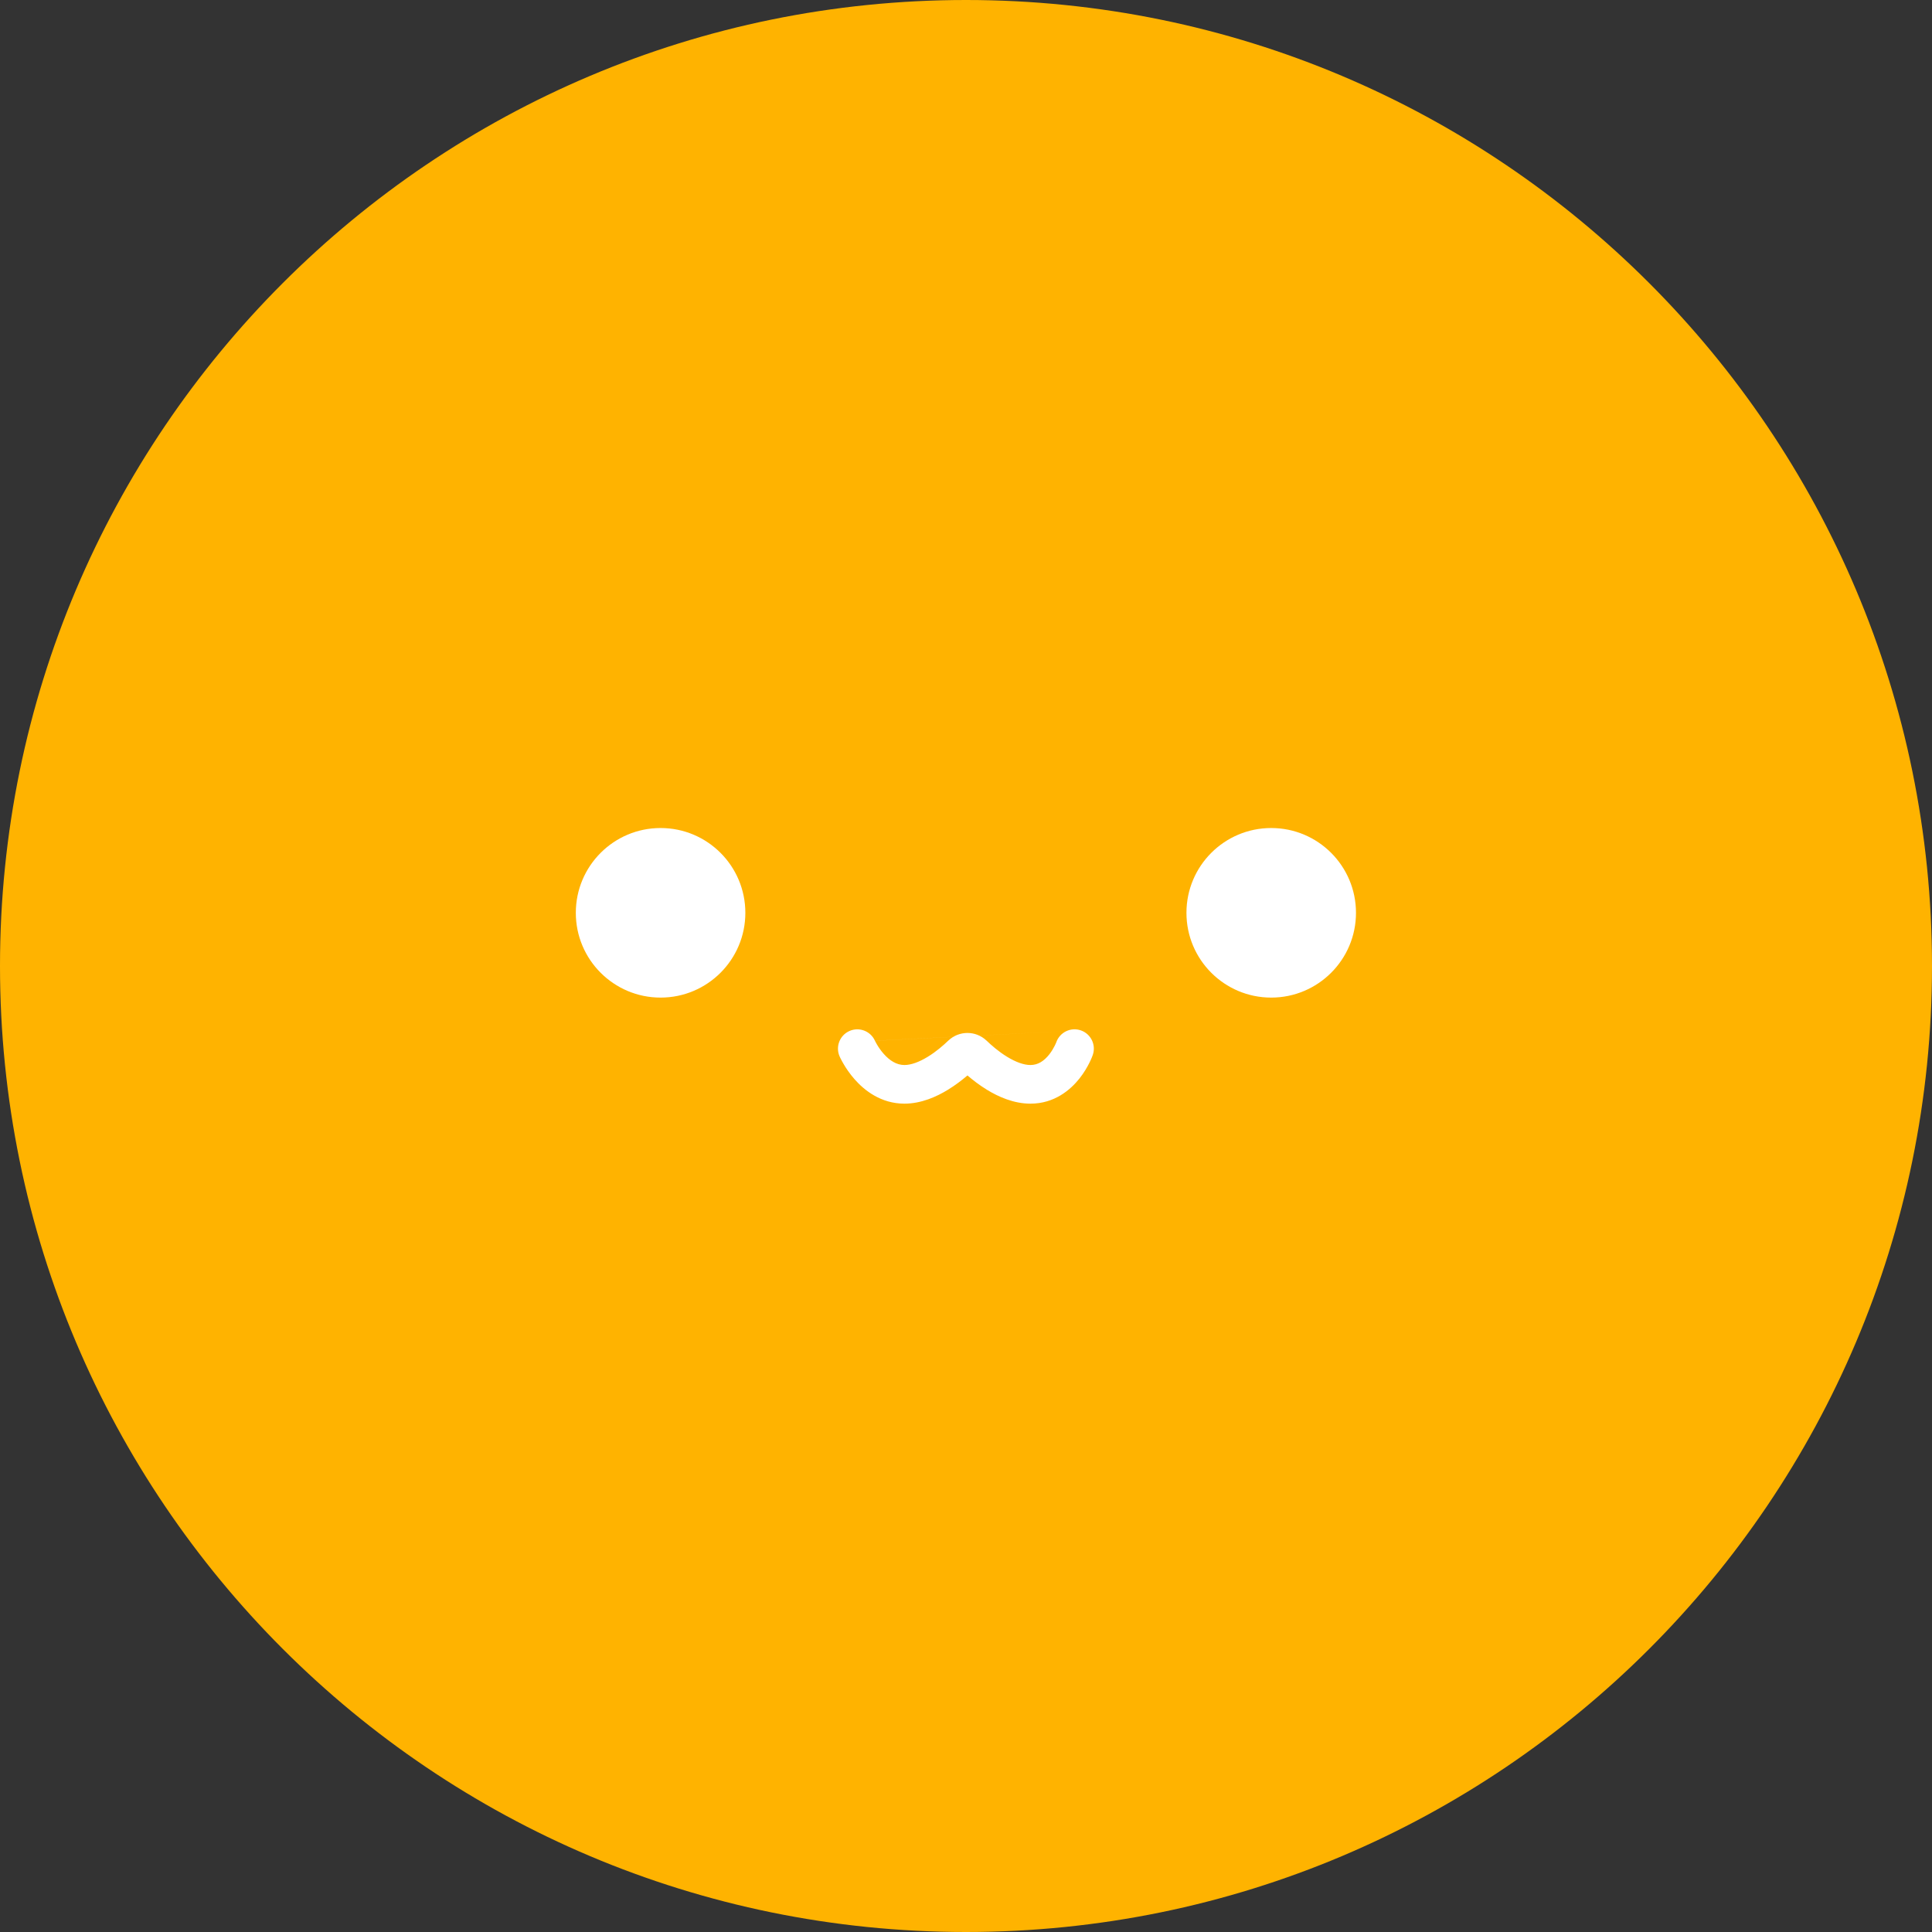<svg width="48" height="48" viewBox="0 0 48 48" fill="none" xmlns="http://www.w3.org/2000/svg">
<rect x="0" y="0" width="48" height="48" fill="#333333" stroke="none"/>
<path d="M24 48C37.255 48 48 37.255 48 24C48 10.745 37.255 0 24 0C10.745 0 0 10.745 0 24C0 37.255 10.745 48 24 48Z" fill="#FFB300"/>
<path d="M16.412 24.785C17.575 24.785 18.518 23.842 18.518 22.679C18.518 21.515 17.575 20.572 16.412 20.572C15.249 20.572 14.306 21.515 14.306 22.679C14.306 23.842 15.249 24.785 16.412 24.785Z" fill="white"/>
<path d="M31.583 24.785C32.746 24.785 33.689 23.842 33.689 22.679C33.689 21.515 32.746 20.572 31.583 20.572C30.42 20.572 29.477 21.515 29.477 22.679C29.477 23.842 30.42 24.785 31.583 24.785Z" fill="white"/>
<path fill-rule="evenodd" clip-rule="evenodd" d="M26.855 25.6C27.105 25.688 27.237 25.962 27.149 26.212L26.696 26.053C27.149 26.212 27.149 26.212 27.149 26.212L27.149 26.213L27.149 26.213L27.148 26.215L27.146 26.22L27.141 26.233C27.137 26.244 27.132 26.258 27.125 26.275C27.111 26.308 27.092 26.353 27.065 26.406C27.013 26.51 26.933 26.651 26.819 26.795C26.594 27.078 26.196 27.42 25.601 27.42C25.183 27.42 24.803 27.248 24.519 27.074C24.333 26.96 24.168 26.833 24.036 26.719C23.903 26.833 23.738 26.96 23.552 27.074C23.268 27.248 22.888 27.42 22.47 27.42C21.884 27.42 21.471 27.086 21.232 26.814C21.109 26.674 21.018 26.537 20.959 26.435C20.928 26.383 20.905 26.339 20.889 26.307C20.881 26.291 20.874 26.277 20.869 26.267L20.864 26.254L20.861 26.25L20.861 26.248L20.86 26.247L20.86 26.247C20.86 26.247 20.86 26.247 21.299 26.053L20.86 26.247C20.753 26.004 20.863 25.721 21.106 25.614C21.348 25.508 21.63 25.617 21.738 25.858C21.738 25.857 21.738 25.857 21.738 25.857M21.738 25.858C21.738 25.858 21.738 25.858 21.739 25.859C21.74 25.862 21.742 25.868 21.747 25.876C21.755 25.892 21.768 25.917 21.787 25.949C21.824 26.013 21.88 26.097 21.953 26.18C22.104 26.351 22.276 26.46 22.47 26.46C22.634 26.46 22.834 26.388 23.051 26.255C23.261 26.127 23.443 25.967 23.56 25.854L23.564 25.851L23.564 25.851C23.829 25.601 24.242 25.601 24.507 25.851L24.511 25.854L24.511 25.854C24.628 25.967 24.81 26.127 25.02 26.255C25.237 26.388 25.438 26.46 25.601 26.46C25.791 26.46 25.94 26.358 26.067 26.199C26.129 26.12 26.175 26.04 26.206 25.978C26.221 25.948 26.232 25.923 26.238 25.908C26.241 25.901 26.243 25.895 26.244 25.893L26.244 25.893L26.244 25.894L26.243 25.894C26.244 25.893 26.244 25.893 26.244 25.892C26.333 25.643 26.606 25.513 26.855 25.6M26.244 25.892C26.244 25.892 26.244 25.892 26.244 25.893L26.244 25.892L26.244 25.892C26.244 25.892 26.244 25.892 26.244 25.892Z" fill="white"/>
</svg>
